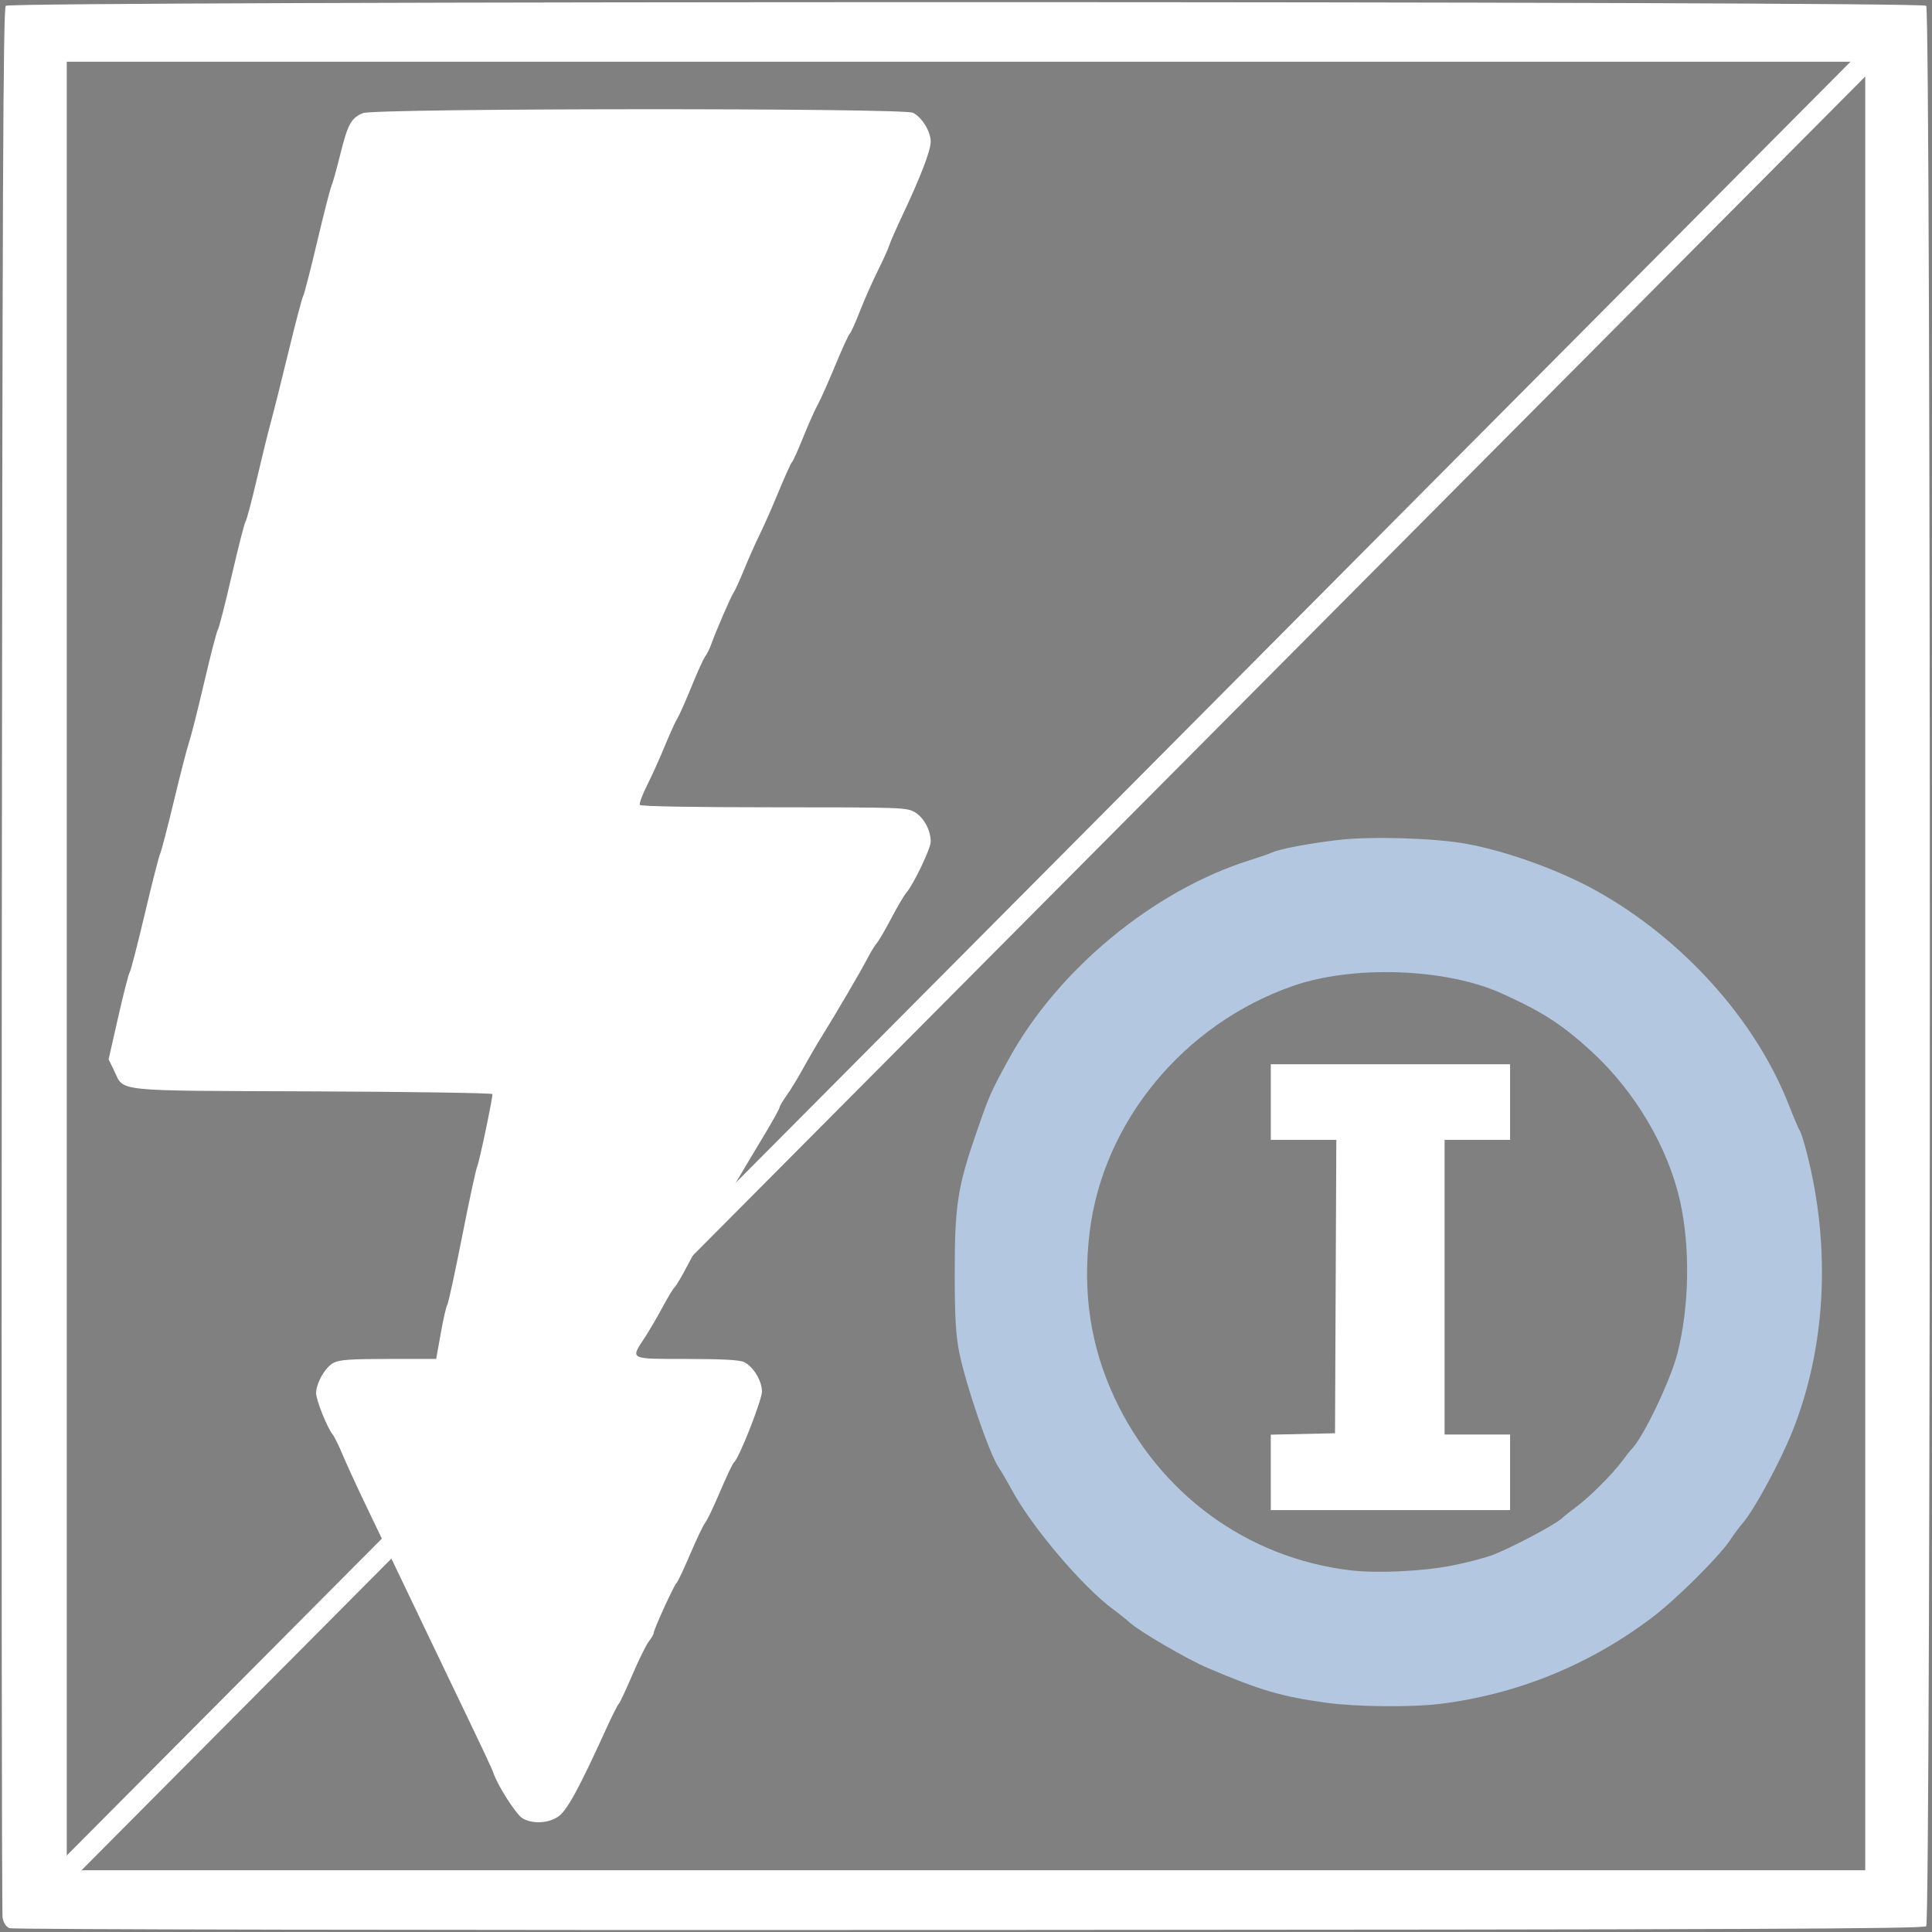 <?xml version="1.0" encoding="UTF-8" standalone="no"?>
<!-- Created with Inkscape (http://www.inkscape.org/) -->

<svg
   version="1.1"
   id="svg824"
   width="700"
   height="700"
   viewBox="0 0 700 700"
   sodipodi:docname="inh_off.svg"
   inkscape:version="1.1 (c68e22c387, 2021-05-23)"
   xmlns:inkscape="http://www.inkscape.org/namespaces/inkscape"
   xmlns:sodipodi="http://sodipodi.sourceforge.net/DTD/sodipodi-0.dtd"
   xmlns="http://www.w3.org/2000/svg"
   xmlns:svg="http://www.w3.org/2000/svg">
  <rect x="0" y="0" width="700" height="700" fill="#808080" stroke="none"/>
  <defs
     id="defs828" />
  <sodipodi:namedview
     id="namedview826"
     pagecolor="#ffffff"
     bordercolor="#666666"
     borderopacity="1.0"
     inkscape:pageshadow="2"
     inkscape:pageopacity="0.0"
     inkscape:pagecheckerboard="0"
     showgrid="false"
     inkscape:zoom="0.63446243"
     inkscape:cx="267.1553"
     inkscape:cy="191.5007"
     inkscape:window-width="1920"
     inkscape:window-height="1017"
     inkscape:window-x="-8"
     inkscape:window-y="-8"
     inkscape:window-maximized="1"
     inkscape:current-layer="g830" />
  <g
     inkscape:groupmode="layer"
     inkscape:label="Image"
     id="g830">
    <rect
       style="fill:#ffffff;fill-opacity:0;stroke:none;stroke-width:7.559;stroke-linecap:round;stroke-linejoin:round;stroke-miterlimit:4;stroke-dasharray:none;stroke-opacity:1"
       id="rect19800"
       width="651.63"
       height="655.28"
       x="24.185"
       y="22.36" />
    <path
       style="fill:#ffffff;fill-opacity:1;stroke:#ffffff;stroke-width:0;stroke-linecap:round;stroke-linejoin:round"
       d="m 460.43,533.469 v -13.662 l 11.636,-0.255 11.636,-0.255 0.236,-53.162 0.236,-53.162 h -11.872 -11.872 v -13.69 -13.69 h 43.351 43.351 v 13.69 13.69 h -11.864 -11.864 v 53.39 53.39 h 11.864 11.864 v 13.69 13.69 h -43.351 -43.351 z"
       id="path12965" />
    <path
       style="fill:#ffffff;fill-opacity:1;stroke:#ffffff;stroke-width:0;stroke-linecap:round;stroke-linejoin:round"
       d="m 189.21,658.734 c -2.239,-1.389 -8.953,-11.879 -10.388,-16.231 -0.551,-1.672 -3.694,-8.334 -15.926,-33.768 -2.414,-5.02 -6.939,-14.465 -10.056,-20.991 -3.117,-6.525 -7.636,-15.971 -10.044,-20.991 -2.407,-5.02 -7.033,-14.671 -10.28,-21.447 -3.247,-6.776 -7.018,-14.99 -8.382,-18.253 -1.363,-3.263 -2.981,-6.548 -3.594,-7.301 -1.977,-2.427 -6.004,-12.474 -6.004,-14.981 0,-3.674 3.332,-9.449 6.352,-11.011 2.124,-1.098 6.28,-1.388 19.916,-1.388 h 17.233 l 1.672,-9.355 c 0.92,-5.145 1.978,-9.765 2.351,-10.267 0.373,-0.502 2.781,-11.591 5.35,-24.641 2.569,-13.051 5.051,-24.55 5.515,-25.554 0.744,-1.607 5.496,-24.202 5.496,-26.133 0,-0.409 -29.28,-0.857 -65.067,-0.995 -73.453,-0.284 -68.225,0.266 -72.034,-7.573 l -1.964,-4.043 3.471,-15.309 c 1.909,-8.42 3.783,-15.72 4.164,-16.222 0.382,-0.502 2.825,-9.948 5.431,-20.991 2.606,-11.043 5.12,-20.9 5.587,-21.904 0.467,-1.004 2.718,-9.628 5.002,-19.166 2.284,-9.537 4.758,-19.125 5.498,-21.307 0.74,-2.182 3.23,-12.038 5.532,-21.904 2.303,-9.865 4.505,-18.347 4.894,-18.849 0.389,-0.502 2.651,-9.332 5.027,-19.622 2.375,-10.29 4.635,-19.12 5.022,-19.622 0.386,-0.502 2.188,-7.278 4.002,-15.059 1.815,-7.78 4.143,-17.226 5.173,-20.991 1.03,-3.765 3.913,-15.264 6.406,-25.554 2.493,-10.29 4.873,-19.325 5.288,-20.078 0.415,-0.753 2.691,-9.583 5.057,-19.622 2.367,-10.039 4.677,-19.074 5.133,-20.078 0.456,-1.004 1.895,-6.138 3.198,-11.408 2.742,-11.092 3.974,-13.361 8.22,-15.135 4.31,-1.801 195.795,-1.921 199.344,-0.125 3.241,1.64 6.416,6.8 6.416,10.427 0,3.248 -3.721,12.925 -10.41,27.076 -2.166,4.582 -4.255,9.357 -4.642,10.612 -0.387,1.255 -2.245,5.362 -4.128,9.126 -1.883,3.765 -4.788,10.336 -6.456,14.602 -1.667,4.267 -3.346,7.98 -3.73,8.251 -0.384,0.272 -2.764,5.484 -5.288,11.584 -2.524,6.099 -5.36,12.448 -6.301,14.109 -0.941,1.66 -3.286,6.92 -5.211,11.689 -1.925,4.769 -3.777,8.875 -4.117,9.126 -0.34,0.251 -2.48,4.974 -4.756,10.495 -2.276,5.522 -5.355,12.503 -6.844,15.515 -1.488,3.012 -4.047,8.761 -5.687,12.777 -1.64,4.016 -3.352,7.781 -3.805,8.367 -0.855,1.106 -6.529,14.217 -8.228,19.013 -0.533,1.506 -1.46,3.354 -2.058,4.107 -0.598,0.753 -2.837,5.681 -4.976,10.952 -2.138,5.271 -4.454,10.476 -5.147,11.567 -0.693,1.092 -2.747,5.609 -4.564,10.039 -1.817,4.43 -4.714,10.848 -6.437,14.263 -1.723,3.415 -2.892,6.598 -2.598,7.073 0.325,0.526 19.342,0.866 48.622,0.868 46.623,0.004 48.18,0.059 51.109,1.845 3.212,1.958 5.649,6.532 5.649,10.602 0,2.51 -6.177,15.421 -8.899,18.599 -0.82,0.958 -3.257,5.108 -5.415,9.223 -2.158,4.115 -4.504,8.133 -5.212,8.93 -0.709,0.797 -2.239,3.297 -3.402,5.556 -2.297,4.462 -11.544,20.252 -16.569,28.292 -1.726,2.761 -4.716,7.894 -6.646,11.408 -1.93,3.514 -4.658,7.99 -6.062,9.948 -1.404,1.958 -2.553,3.899 -2.553,4.314 0,0.415 -2.406,4.769 -5.347,9.674 -10.75,17.932 -11.97,20.009 -16.216,27.628 -2.378,4.267 -5.218,8.99 -6.312,10.495 -1.093,1.506 -3.585,5.81 -5.538,9.564 -1.952,3.754 -4.011,7.245 -4.576,7.757 -0.564,0.512 -2.562,3.807 -4.439,7.32 -1.877,3.514 -4.804,8.512 -6.504,11.106 -5.164,7.884 -5.736,7.601 15.391,7.616 12.949,0.009 19.156,0.355 20.735,1.154 3.343,1.691 6.416,6.794 6.416,10.652 0,3.159 -8.438,24.535 -10.114,25.623 -0.407,0.264 -2.655,4.987 -4.995,10.495 -2.341,5.509 -4.788,10.632 -5.438,11.385 -0.65,0.753 -3.104,5.884 -5.454,11.402 -2.349,5.518 -4.586,10.241 -4.971,10.495 -0.792,0.523 -8.272,16.923 -8.272,18.137 0,0.434 -0.782,1.783 -1.739,2.999 -0.956,1.216 -3.661,6.71 -6.01,12.21 -2.349,5.5 -4.563,10.207 -4.919,10.461 -0.357,0.254 -2.478,4.487 -4.714,9.407 -9.685,21.308 -14.054,29.279 -17.213,31.408 -3.707,2.498 -9.467,2.728 -13.028,0.519 z"
       id="path2743" />
    <path
       style="fill:#b3c8e0;fill-opacity:1;stroke:#8a8a8a;stroke-width:0;stroke-linecap:round;stroke-linejoin:round"
       d="m 480.508,616.932 c -16.286,-2.25 -23.722,-4.43 -42.894,-12.573 -7.474,-3.174 -24.583,-13.138 -28.265,-16.46 -1.27,-1.146 -3.931,-3.273 -5.915,-4.728 -11.136,-8.167 -29.401,-29.655 -36.838,-43.34 -1.773,-3.263 -3.95,-6.989 -4.837,-8.28 -3.256,-4.737 -11.904,-30.009 -14.188,-41.459 -1.281,-6.421 -1.642,-12.696 -1.653,-28.748 -0.017,-24.527 1.024,-31.304 7.815,-50.888 4.839,-13.953 5.142,-14.641 11.839,-26.853 17.721,-32.316 52.459,-60.984 87.102,-71.881 3.514,-1.105 7.21,-2.388 8.214,-2.851 2.827,-1.304 13.625,-3.338 24.181,-4.555 11.784,-1.359 34.705,-0.668 46.093,1.389 14.589,2.636 33.64,9.498 47.068,16.954 31.329,17.396 57.784,46.769 69.834,77.538 1.868,4.769 3.707,9.081 4.088,9.583 0.381,0.502 1.531,4.198 2.556,8.214 8.755,34.309 6.848,70.324 -5.334,100.73 -4.387,10.951 -13.791,28.329 -17.843,32.973 -1.095,1.255 -3.25,4.156 -4.79,6.447 -4.099,6.099 -19.747,21.597 -28.303,28.031 -22.869,17.198 -48.8,27.724 -76.835,31.189 -10.257,1.268 -30.324,1.058 -41.093,-0.43 z m 45.632,-49.71 c 4.769,-0.941 11.083,-2.557 14.031,-3.59 6.085,-2.132 22.914,-10.963 25.67,-13.47 1.004,-0.914 3.468,-2.877 5.476,-4.363 4.694,-3.474 13.004,-11.787 16.458,-16.464 1.483,-2.008 2.924,-3.856 3.202,-4.107 4.004,-3.614 14.194,-24.78 16.775,-34.842 4.329,-16.878 4.707,-38.512 0.964,-55.199 -4.389,-19.568 -16.291,-39.708 -32.003,-54.158 -10.685,-9.826 -18.049,-14.572 -32.952,-21.238 -20.121,-8.999 -53.519,-10.145 -75.254,-2.582 -39.507,13.748 -68.795,49.151 -73.688,89.074 -2.679,21.858 0.251,41.441 9.005,60.188 16.221,34.738 47.966,57.974 85.354,62.478 9.674,1.165 26.228,0.391 36.962,-1.728 z"
       id="path2782" />
    <path
       style="fill:#ffffff;fill-opacity:1;stroke:#ffffff;stroke-width:0;stroke-linecap:round;stroke-linejoin:round"
       d="M 3.473,698.623 C 2.186,698.104 1.278,696.736 0.932,694.8 0.637,693.143 0.511,536.874 0.654,347.536 0.865,66.557 1.131,3.067 2.099,2.099 3.859,0.339 696.141,0.339 697.901,2.099 c 1.76,1.76 1.76,694.042 1e-5,695.802 -0.969,0.969 -64.615,1.218 -346.806,1.359 C 151.979,699.359 4.627,699.089 3.473,698.623 Z M 675.815,350 V 22.36 H 350 24.185 V 350 677.64 H 350 675.815 Z"
       id="path8228" />
    <path
       style="fill#ffffff;stroke:#ffffff;stroke-width:7.559;stroke-linecap:butt;stroke-linejoin:miter;stroke-opacity:1;fill-opacity:1;stroke-miterlimit:4;stroke-dasharray:none"
       d="M 675.815,22.36 24.185,677.64"
       id="path13380" />
  </g>
</svg>
